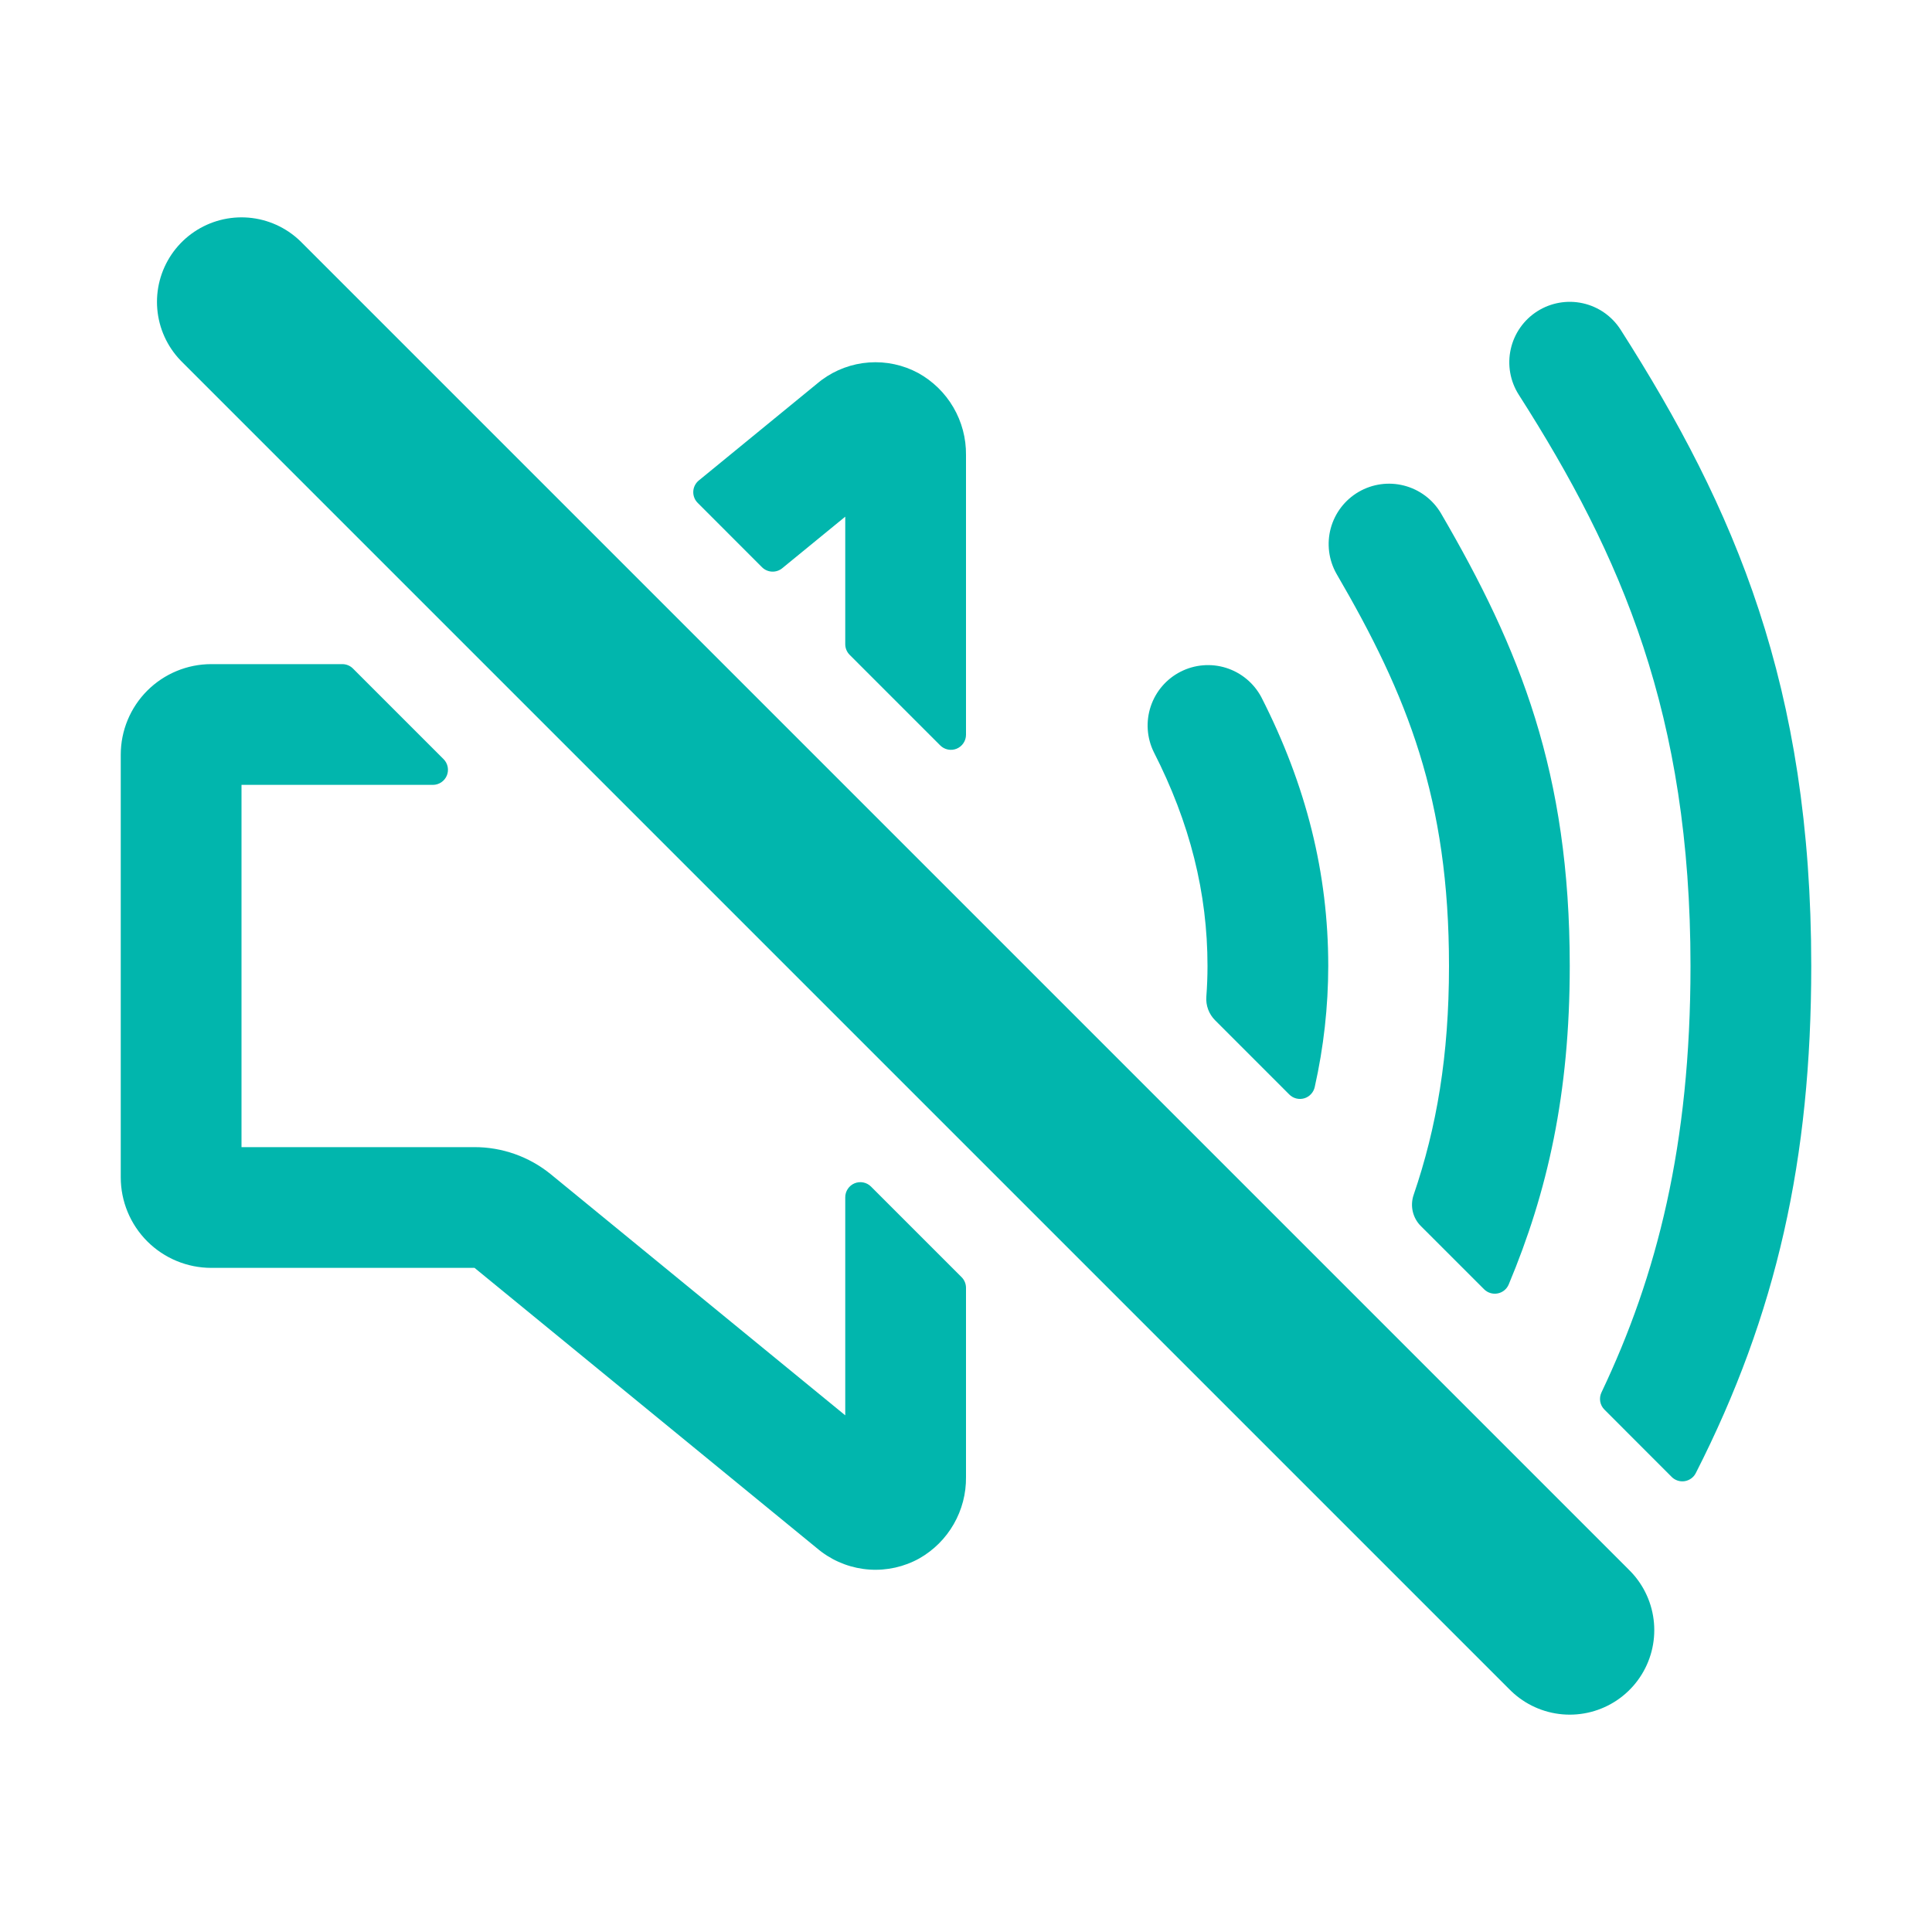 <svg width="80" height="80" viewBox="0 0 80 80" fill="none" xmlns="http://www.w3.org/2000/svg">
<path d="M65 67.5L10 12.5" stroke="#01B6AD" stroke-width="7" stroke-miterlimit="10" stroke-linecap="round"/>
<path d="M35 21.394V26.675C35 26.84 35.066 26.999 35.183 27.116L38.933 30.866C39.02 30.953 39.131 31.013 39.253 31.037C39.374 31.061 39.499 31.049 39.614 31.002C39.728 30.954 39.825 30.875 39.894 30.772C39.963 30.669 40 30.549 40 30.425V18.839C40.007 18.147 39.827 17.467 39.478 16.869C39.13 16.272 38.626 15.78 38.02 15.445C37.396 15.109 36.69 14.958 35.983 15.009C35.276 15.059 34.598 15.31 34.028 15.731C33.992 15.756 33.958 15.783 33.925 15.811L28.934 19.897C28.867 19.952 28.812 20.021 28.773 20.099C28.733 20.177 28.711 20.262 28.707 20.349C28.703 20.436 28.716 20.523 28.748 20.605C28.779 20.686 28.827 20.76 28.889 20.822L31.553 23.488C31.663 23.597 31.81 23.662 31.965 23.67C32.12 23.677 32.272 23.627 32.392 23.528L35 21.394ZM35 58.606L22.802 48.619C21.906 47.891 20.787 47.496 19.633 47.5H10V32.5H17.925C18.049 32.5 18.169 32.463 18.272 32.394C18.375 32.325 18.454 32.228 18.502 32.114C18.549 31.999 18.561 31.874 18.537 31.753C18.513 31.631 18.453 31.52 18.366 31.433L14.616 27.683C14.499 27.566 14.34 27.5 14.175 27.5H8.75C7.755 27.5 6.802 27.895 6.098 28.598C5.395 29.302 5 30.255 5 31.25V48.75C5 49.745 5.395 50.698 6.098 51.402C6.802 52.105 7.755 52.5 8.75 52.5H19.65L33.925 64.188C33.958 64.216 33.992 64.242 34.028 64.267C34.605 64.694 35.293 64.946 36.009 64.993C36.725 65.04 37.44 64.879 38.067 64.531C38.66 64.193 39.153 63.703 39.492 63.111C39.832 62.519 40.008 61.847 40 61.164V53.325C40 53.16 39.934 53.001 39.817 52.884L36.067 49.134C35.98 49.047 35.869 48.987 35.747 48.963C35.626 48.939 35.501 48.951 35.386 48.998C35.272 49.045 35.175 49.126 35.106 49.228C35.037 49.331 35 49.452 35 49.575V58.606ZM55 40C55 36.163 54.092 32.519 52.227 28.864C51.918 28.286 51.395 27.852 50.77 27.655C50.145 27.459 49.468 27.516 48.885 27.814C48.301 28.111 47.858 28.626 47.65 29.248C47.442 29.869 47.486 30.547 47.773 31.136C49.272 34.072 50 36.972 50 40C50 40.417 49.984 40.84 49.952 41.27C49.938 41.45 49.964 41.63 50.026 41.798C50.089 41.967 50.187 42.12 50.314 42.247L53.386 45.32C53.465 45.4 53.565 45.457 53.674 45.485C53.784 45.513 53.898 45.511 54.007 45.479C54.115 45.447 54.212 45.386 54.288 45.303C54.365 45.22 54.417 45.118 54.441 45.008C54.81 43.364 54.998 41.685 55 40ZM65 40C65 32.002 62.956 26.892 59.659 21.241C59.321 20.677 58.774 20.27 58.137 20.107C57.5 19.943 56.825 20.038 56.257 20.369C55.689 20.7 55.275 21.241 55.103 21.876C54.932 22.511 55.017 23.187 55.341 23.759C58.292 28.819 60 33.098 60 40C60 43.723 59.486 46.7 58.536 49.477C58.46 49.698 58.447 49.936 58.499 50.164C58.552 50.393 58.667 50.602 58.833 50.767L61.453 53.386C61.526 53.459 61.615 53.512 61.713 53.542C61.811 53.572 61.915 53.578 62.015 53.558C62.116 53.539 62.21 53.495 62.29 53.43C62.37 53.365 62.432 53.282 62.472 53.188C64.077 49.356 65 45.298 65 40Z" fill="#01B6AD"/>
<path d="M75 40C75 28.397 71.845 21.077 67.108 13.655C66.751 13.095 66.187 12.7 65.539 12.557C64.891 12.414 64.213 12.534 63.653 12.891C63.094 13.247 62.699 13.812 62.556 14.46C62.412 15.108 62.532 15.786 62.889 16.345C67.159 23.028 70 29.609 70 40C70 47.414 68.609 52.831 66.314 57.656C66.258 57.773 66.24 57.904 66.261 58.031C66.283 58.158 66.343 58.276 66.434 58.367L69.219 61.155C69.288 61.225 69.374 61.277 69.467 61.308C69.561 61.339 69.661 61.347 69.759 61.332C69.856 61.316 69.949 61.278 70.029 61.22C70.109 61.163 70.174 61.086 70.219 60.998C73.575 54.409 75 47.969 75 40Z" fill="#01B6AD"/>
</svg>

